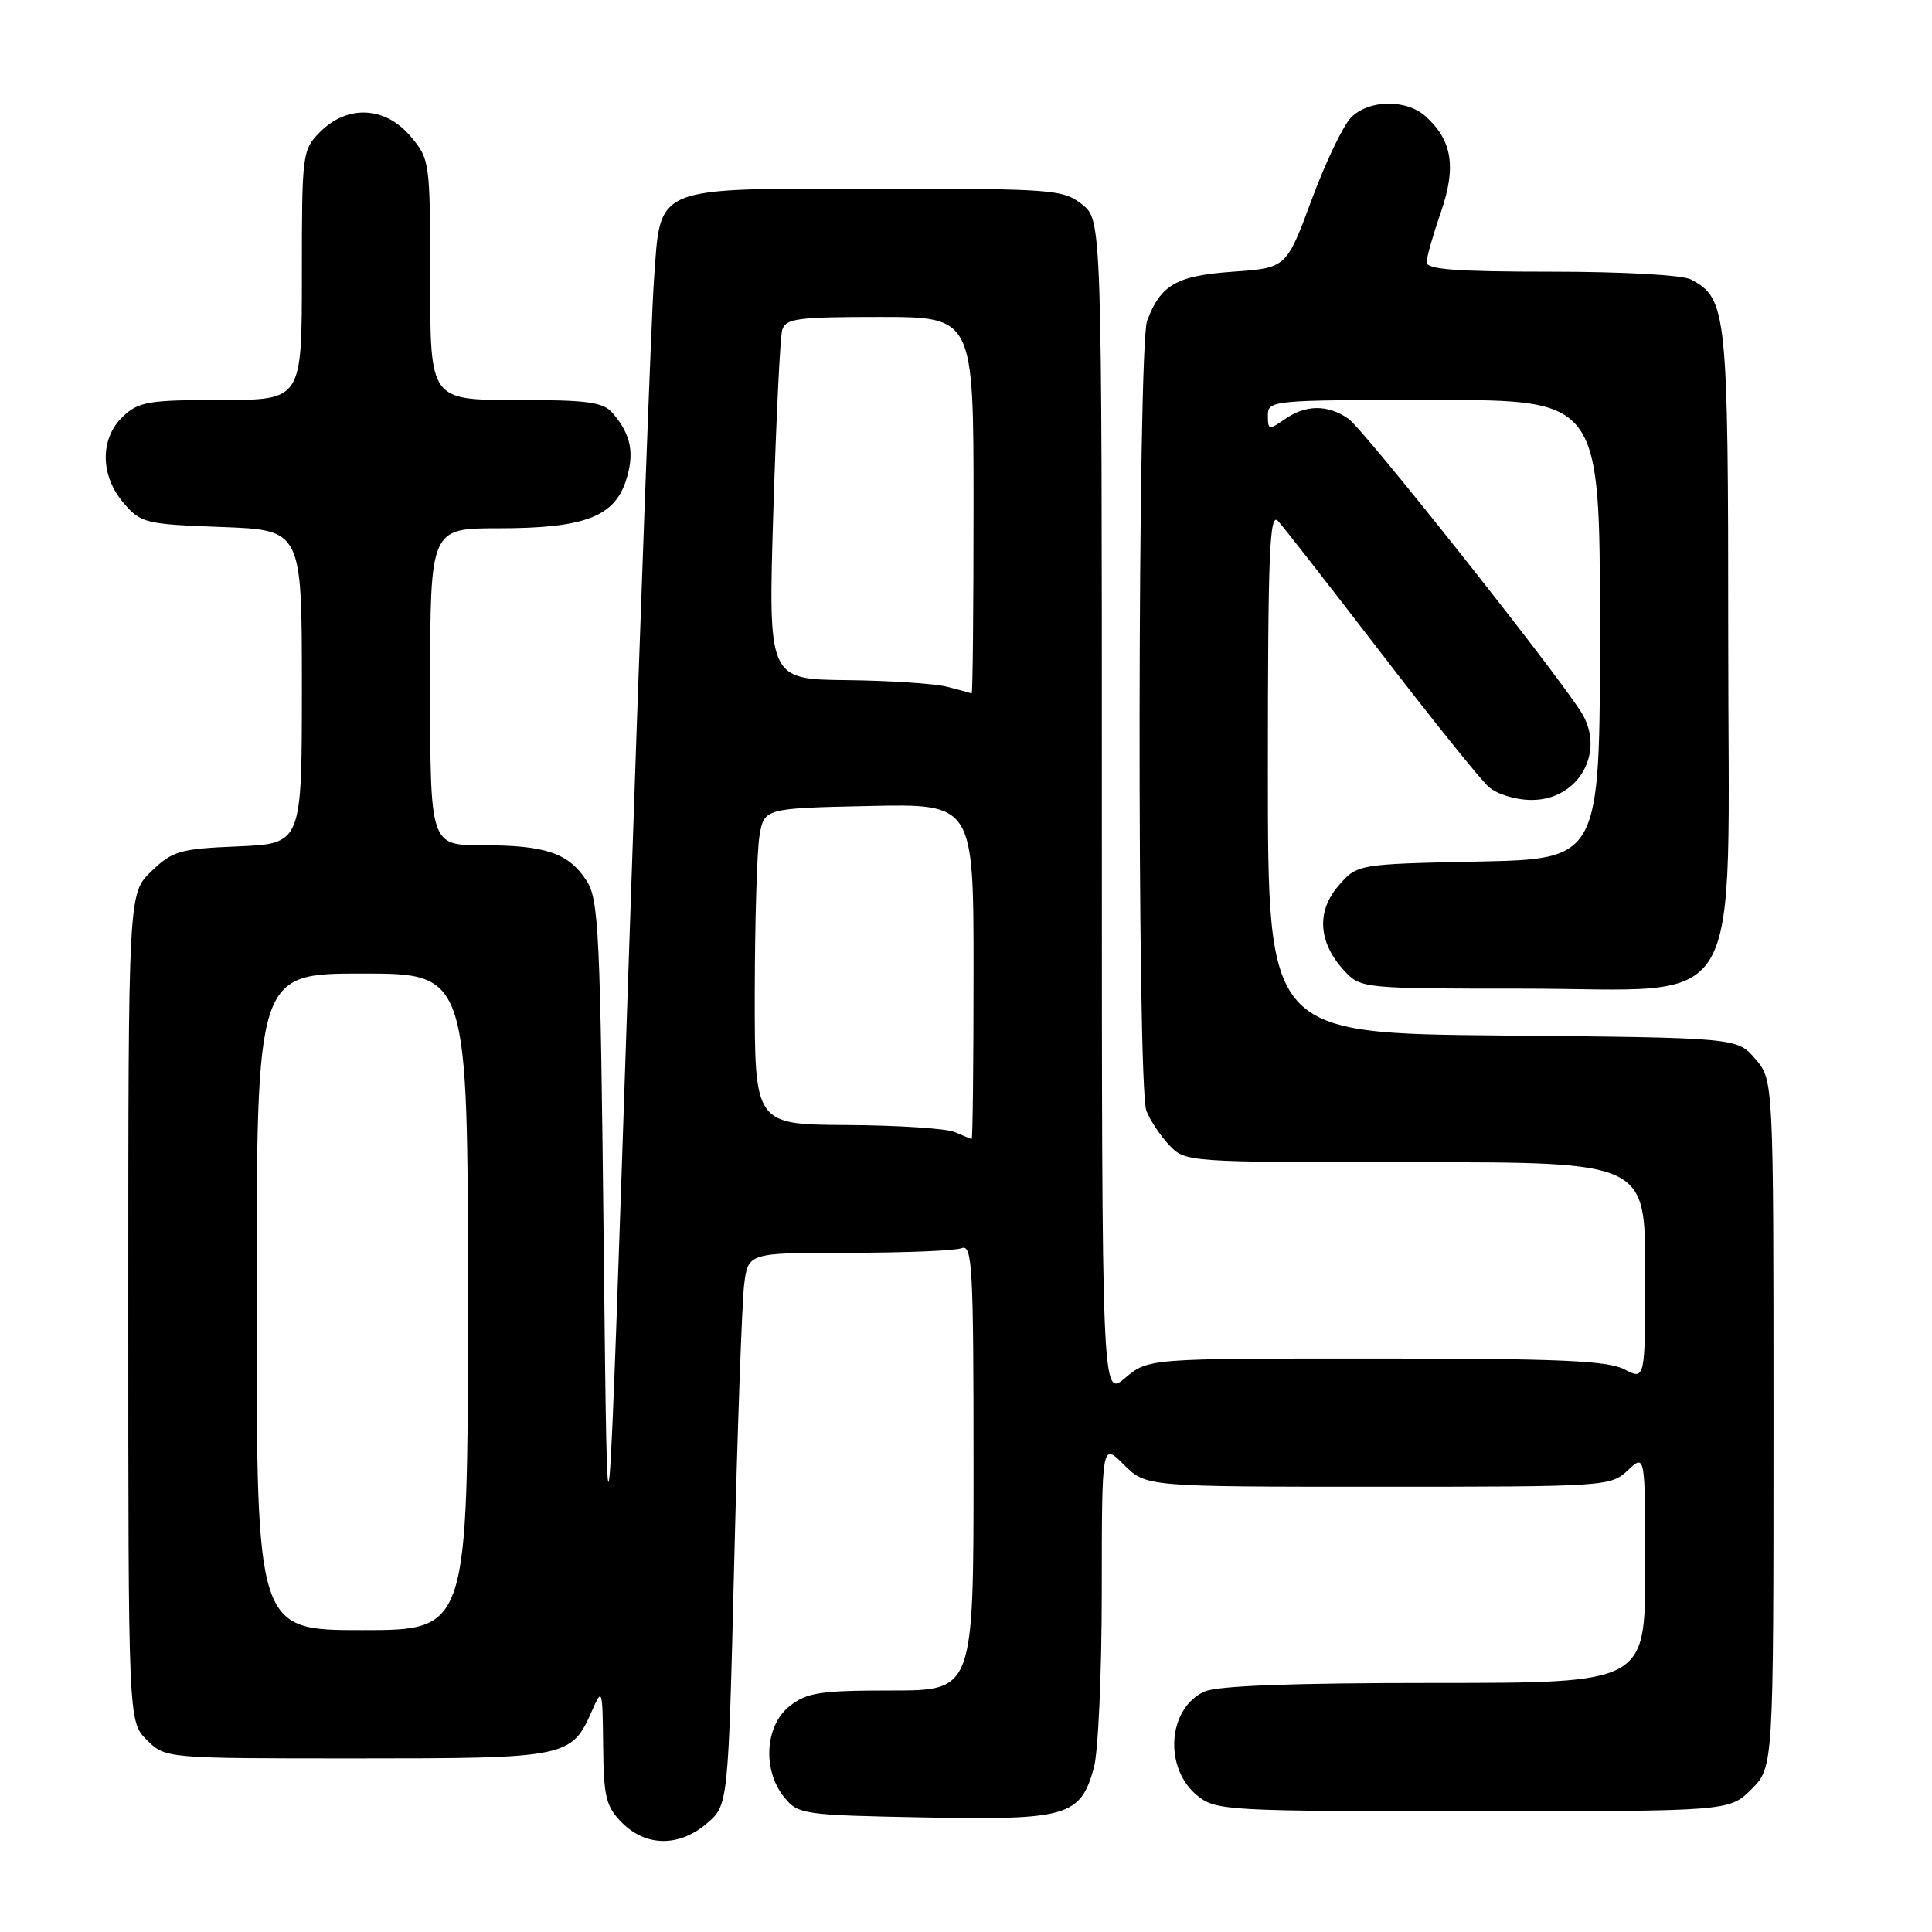 <?xml version="1.0" encoding="UTF-8" standalone="no"?>
<!DOCTYPE svg PUBLIC "-//W3C//DTD SVG 1.1//EN" "http://www.w3.org/Graphics/SVG/1.1/DTD/svg11.dtd" >
<svg xmlns="http://www.w3.org/2000/svg" xmlns:xlink="http://www.w3.org/1999/xlink" version="1.1" viewBox="0 0 256 256">
 <g >
 <path fill="currentColor"
d=" M 93.69 241.59 C 96.50 239.17 96.50 239.17 97.29 206.84 C 97.73 189.05 98.32 172.59 98.60 170.25 C 99.12 166.00 99.12 166.00 112.48 166.00 C 119.83 166.00 126.55 165.73 127.42 165.39 C 128.84 164.85 129.00 167.81 129.00 194.39 C 129.00 224.00 129.00 224.00 118.13 224.00 C 108.66 224.00 106.93 224.26 104.63 226.07 C 101.36 228.65 101.00 234.55 103.91 238.14 C 105.76 240.42 106.36 240.51 122.48 240.82 C 141.43 241.18 143.16 240.67 144.94 234.26 C 145.52 232.19 145.99 221.65 145.99 210.83 C 146.00 191.15 146.00 191.15 148.92 194.08 C 151.85 197.00 151.85 197.00 182.61 197.00 C 212.82 197.00 213.41 196.96 215.69 194.83 C 218.00 192.65 218.00 192.65 218.00 207.83 C 218.00 223.00 218.00 223.00 190.05 223.00 C 171.28 223.00 161.27 223.37 159.60 224.14 C 154.66 226.39 154.17 234.42 158.76 238.02 C 161.15 239.90 162.91 240.00 195.21 240.00 C 229.15 240.00 229.15 240.00 232.08 237.08 C 235.00 234.15 235.00 234.15 235.00 188.63 C 235.00 143.11 235.00 143.11 232.59 140.31 C 230.18 137.50 230.18 137.50 199.09 137.21 C 168.00 136.92 168.00 136.92 168.00 102.24 C 168.00 73.14 168.22 67.81 169.35 69.04 C 170.09 69.84 176.22 77.70 182.98 86.50 C 189.74 95.30 196.16 103.29 197.24 104.25 C 198.38 105.25 200.82 106.00 202.96 106.00 C 209.26 106.00 212.85 99.49 209.44 94.24 C 205.46 88.11 180.68 56.89 178.69 55.50 C 175.95 53.58 173.02 53.60 170.22 55.56 C 168.14 57.01 168.00 56.98 168.00 55.06 C 168.00 53.04 168.46 53.00 190.00 53.00 C 212.00 53.00 212.00 53.00 212.00 83.41 C 212.00 113.82 212.00 113.82 195.91 114.16 C 179.82 114.50 179.82 114.50 177.32 117.41 C 174.38 120.84 174.70 124.98 178.19 128.70 C 180.31 130.96 180.72 131.00 201.75 131.00 C 231.81 131.00 229.00 135.79 229.00 84.53 C 229.00 41.22 228.83 39.58 224.06 37.03 C 222.96 36.44 215.02 36.00 205.57 36.00 C 192.96 36.00 189.01 35.70 189.03 34.75 C 189.05 34.06 189.90 31.07 190.93 28.10 C 192.99 22.14 192.43 18.60 188.92 15.43 C 186.36 13.11 181.36 13.18 179.01 15.58 C 177.97 16.64 175.62 21.55 173.79 26.50 C 170.45 35.50 170.45 35.50 163.40 36.00 C 155.89 36.53 153.82 37.71 152.00 42.49 C 150.73 45.84 150.64 143.94 151.90 147.18 C 152.40 148.46 153.77 150.51 154.94 151.75 C 157.07 153.99 157.25 154.00 187.54 154.00 C 218.00 154.00 218.00 154.00 218.00 168.44 C 218.00 182.88 218.00 182.88 215.25 181.45 C 213.04 180.29 206.58 180.01 182.33 180.01 C 152.15 180.00 152.15 180.00 149.08 182.59 C 146.00 185.18 146.00 185.18 146.00 107.16 C 146.00 29.15 146.00 29.15 143.37 27.07 C 140.86 25.10 139.50 25.00 116.05 25.00 C 86.22 25.00 87.57 24.44 86.65 37.17 C 86.31 41.75 84.80 82.85 83.27 128.50 C 80.50 211.50 80.50 211.50 80.00 165.45 C 79.54 123.28 79.35 119.18 77.70 116.66 C 75.31 113.02 72.29 112.00 63.93 112.00 C 57.00 112.00 57.00 112.00 57.00 91.00 C 57.00 70.00 57.00 70.00 66.03 70.00 C 77.32 70.00 81.35 68.51 82.92 63.75 C 84.12 60.10 83.64 57.60 81.19 54.75 C 79.93 53.27 77.91 53.00 68.35 53.00 C 57.00 53.00 57.00 53.00 57.00 37.08 C 57.00 21.41 56.96 21.10 54.41 18.08 C 51.07 14.10 46.07 13.84 42.45 17.45 C 40.05 19.86 40.00 20.22 40.00 36.45 C 40.00 53.00 40.00 53.00 29.31 53.00 C 19.72 53.00 18.39 53.22 16.31 55.17 C 13.22 58.08 13.25 63.02 16.39 66.66 C 18.67 69.32 19.25 69.46 29.39 69.83 C 40.00 70.23 40.00 70.23 40.00 91.01 C 40.00 111.79 40.00 111.79 31.57 112.15 C 23.83 112.47 22.88 112.74 20.07 115.44 C 17.00 118.37 17.00 118.37 17.00 173.23 C 17.00 228.09 17.00 228.09 19.45 230.55 C 21.91 233.00 21.91 233.00 47.23 233.00 C 75.17 233.00 75.72 232.89 78.45 226.67 C 79.79 223.60 79.84 223.76 79.92 231.30 C 79.99 238.18 80.29 239.38 82.45 241.55 C 85.63 244.72 90.03 244.74 93.69 241.59 Z  M 34.00 172.50 C 34.00 129.00 34.00 129.00 48.00 129.00 C 62.00 129.00 62.00 129.00 62.00 172.50 C 62.00 216.00 62.00 216.00 48.00 216.00 C 34.00 216.00 34.00 216.00 34.00 172.50 Z  M 126.50 150.00 C 125.40 149.53 118.99 149.11 112.25 149.07 C 100.00 149.00 100.00 149.00 100.01 131.75 C 100.02 122.26 100.30 112.84 100.63 110.80 C 101.25 107.10 101.25 107.10 115.12 106.80 C 129.00 106.50 129.00 106.50 129.00 128.75 C 129.00 140.99 128.89 150.97 128.75 150.93 C 128.61 150.89 127.60 150.47 126.50 150.00 Z  M 125.50 91.00 C 123.85 90.58 117.84 90.18 112.15 90.12 C 101.79 90.00 101.79 90.00 102.47 67.75 C 102.85 55.51 103.37 44.71 103.64 43.75 C 104.08 42.20 105.58 42.00 116.57 42.00 C 129.00 42.00 129.00 42.00 129.00 67.00 C 129.00 80.75 128.89 91.95 128.75 91.88 C 128.61 91.82 127.15 91.42 125.50 91.00 Z "/>
</g>
</svg>
